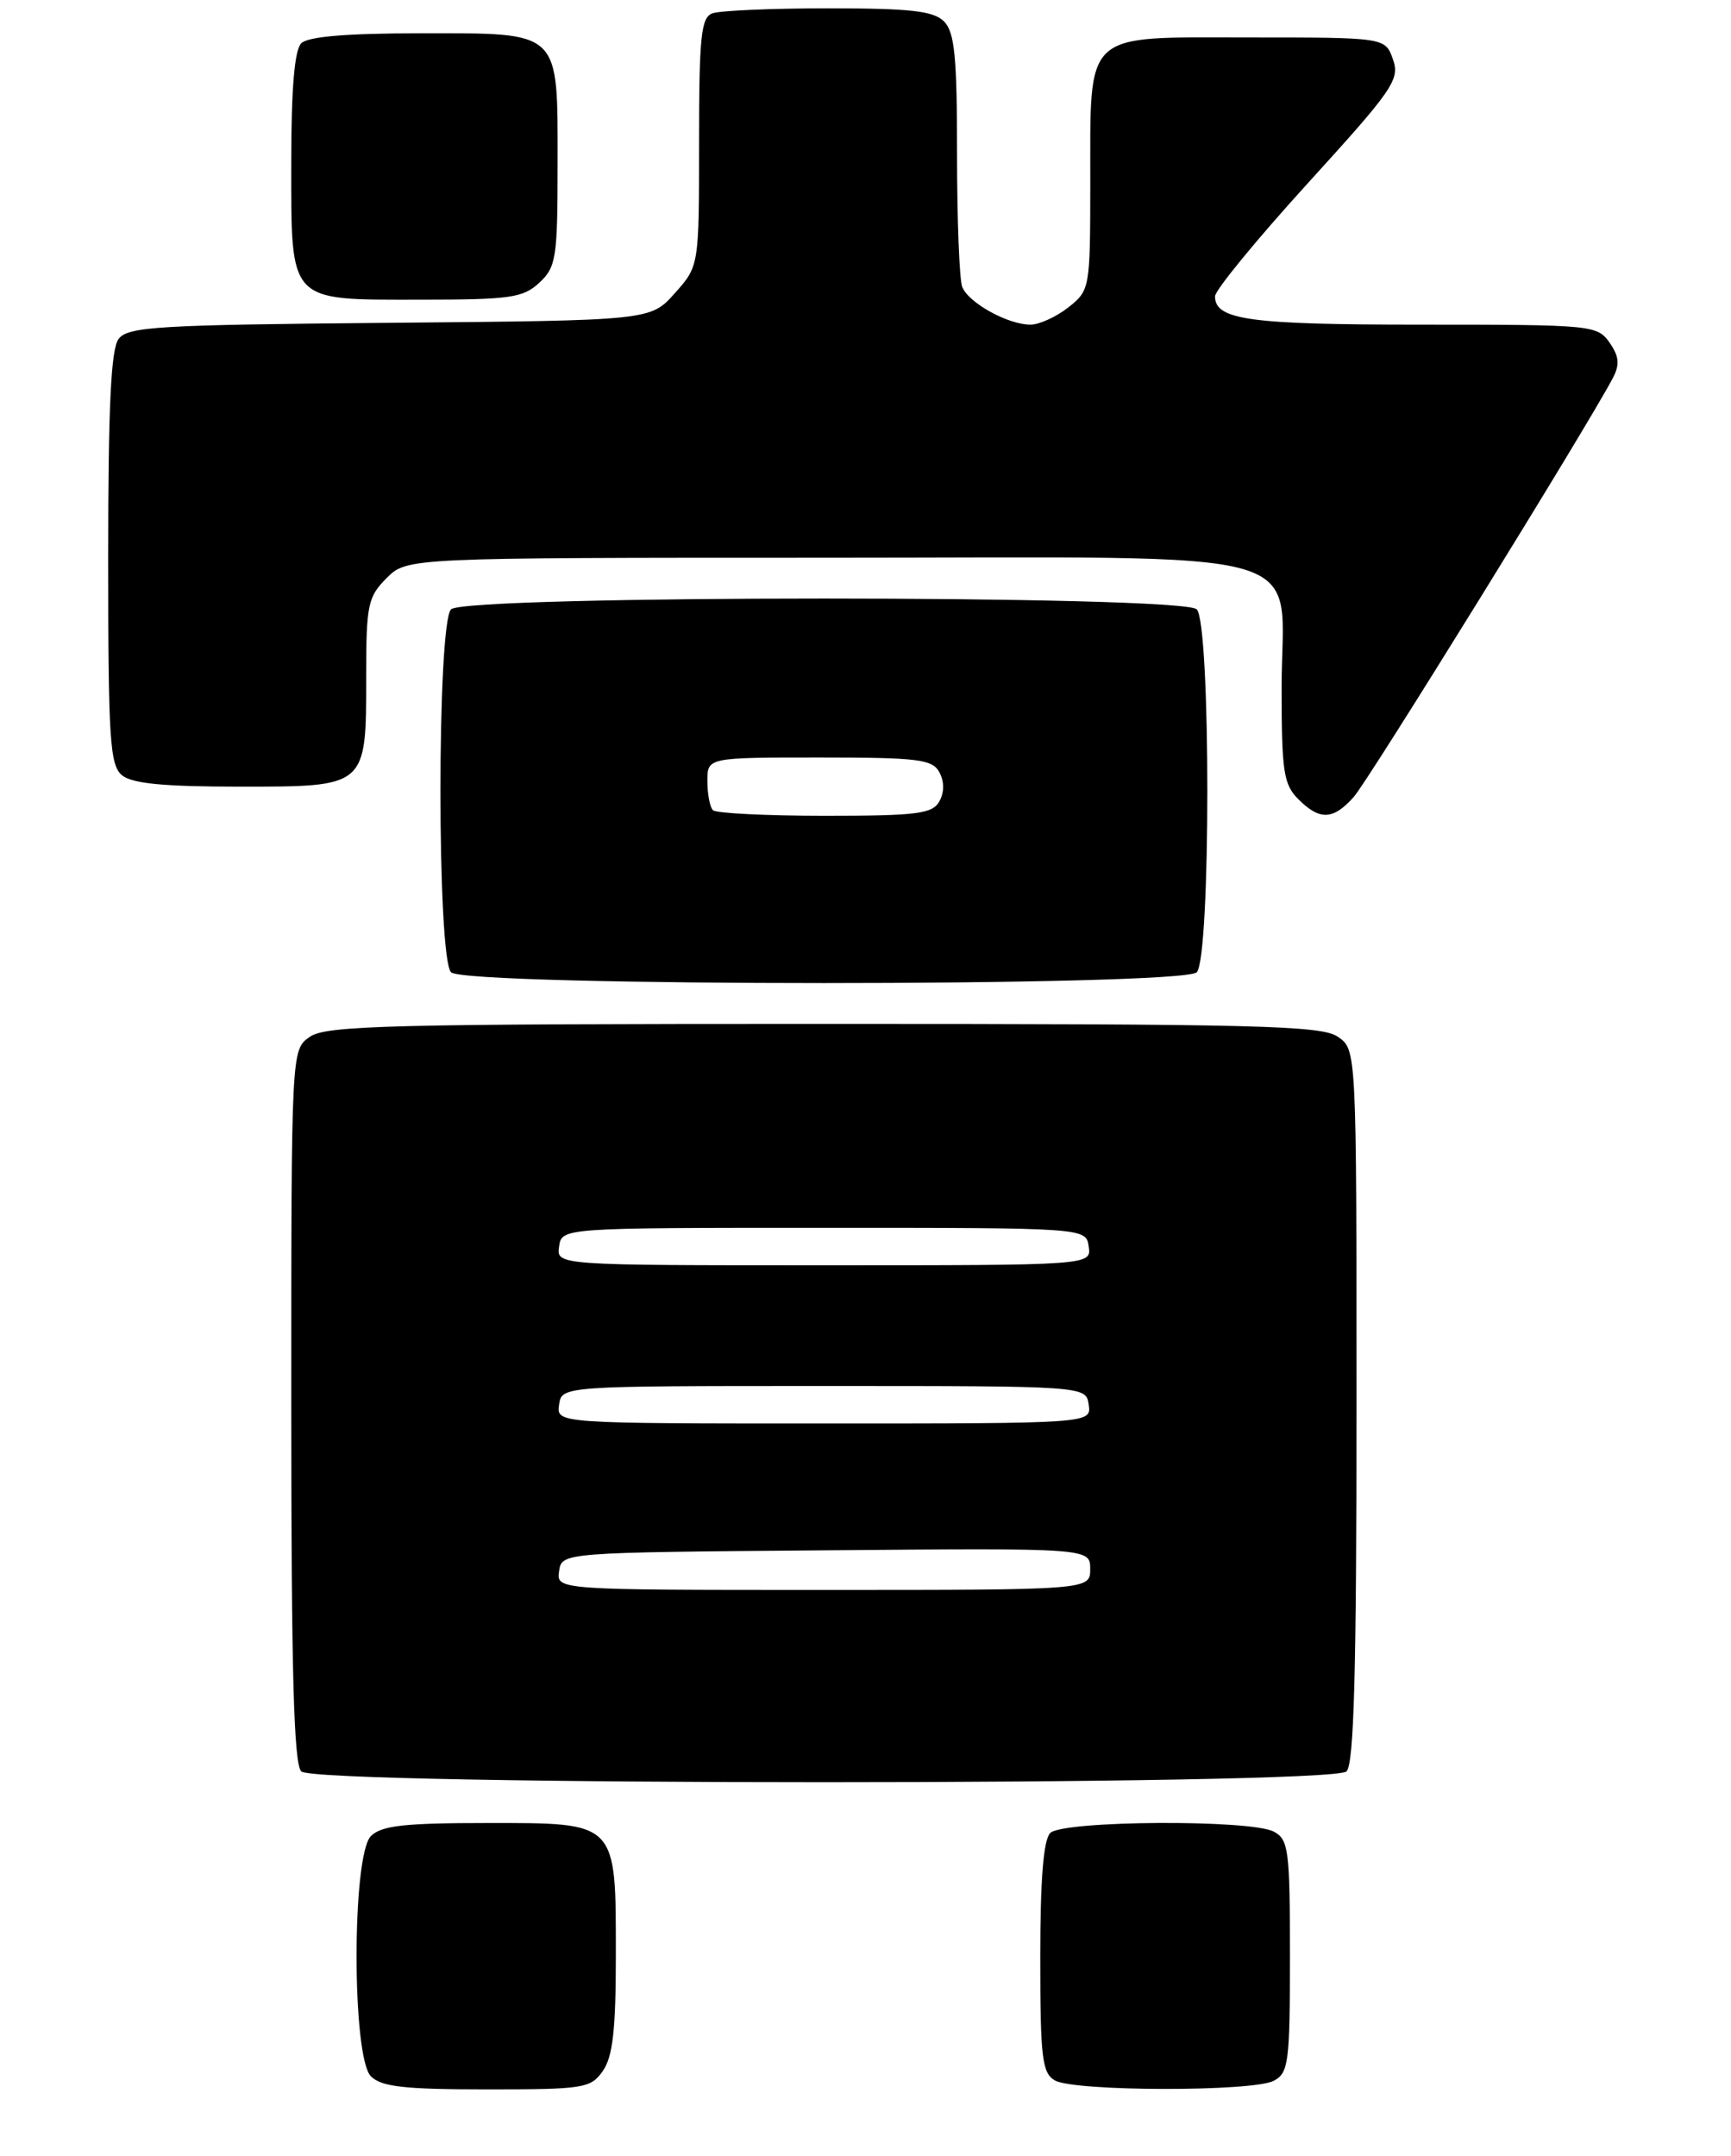 <?xml version="1.0" encoding="UTF-8" standalone="no"?>
<!DOCTYPE svg PUBLIC "-//W3C//DTD SVG 1.1//EN" "http://www.w3.org/Graphics/SVG/1.1/DTD/svg11.dtd" >
<svg xmlns="http://www.w3.org/2000/svg" xmlns:xlink="http://www.w3.org/1999/xlink" version="1.1" viewBox="0 0 208 259">
 <g >
 <path fill="currentColor"
d=" M 72.44 248.78 C 73.63 247.08 74.00 243.84 74.00 235.00 C 74.00 218.72 74.27 219.00 58.51 219.00 C 48.60 219.00 45.83 219.31 44.57 220.57 C 42.27 222.87 42.27 247.13 44.57 249.43 C 45.83 250.69 48.60 251.00 58.51 251.00 C 70.17 251.00 70.98 250.87 72.44 248.78 Z  M 153.07 249.96 C 154.84 249.02 155.00 247.75 155.00 235.00 C 155.00 222.25 154.84 220.98 153.07 220.04 C 150.29 218.55 127.71 218.69 126.20 220.20 C 125.38 221.02 125.00 225.79 125.00 235.15 C 125.00 247.19 125.22 249.03 126.75 249.92 C 129.05 251.26 150.58 251.30 153.07 249.96 Z  M 161.80 212.80 C 162.70 211.90 163.00 200.77 163.00 168.86 C 163.00 126.11 163.00 126.11 160.78 124.56 C 158.83 123.19 151.28 123.00 99.00 123.00 C 46.72 123.00 39.17 123.19 37.22 124.56 C 35.00 126.11 35.00 126.11 35.00 168.86 C 35.00 200.77 35.30 211.90 36.20 212.80 C 37.93 214.53 160.07 214.53 161.80 212.80 Z  M 143.80 116.80 C 145.50 115.10 145.50 74.90 143.80 73.20 C 142.07 71.47 55.93 71.47 54.20 73.20 C 52.50 74.90 52.50 115.10 54.20 116.80 C 55.93 118.53 142.07 118.53 143.80 116.80 Z  M 162.66 95.75 C 164.42 93.79 190.85 51.06 193.81 45.40 C 194.65 43.79 194.56 42.81 193.40 41.15 C 191.93 39.06 191.26 39.00 170.88 39.00 C 150.13 39.00 146.00 38.44 146.00 35.60 C 146.00 34.86 151.02 28.75 157.15 22.01 C 167.43 10.72 168.23 9.56 167.38 7.13 C 166.45 4.50 166.45 4.50 150.01 4.50 C 129.95 4.50 131.04 3.48 131.01 22.18 C 131.00 34.67 130.96 34.88 128.37 36.93 C 126.92 38.07 124.87 39.00 123.82 39.00 C 121.10 39.00 116.36 36.37 115.62 34.46 C 115.28 33.56 115.00 26.38 115.00 18.49 C 115.00 6.78 114.71 3.85 113.43 2.57 C 112.17 1.31 109.40 1.00 99.51 1.00 C 92.72 1.00 86.45 1.27 85.58 1.61 C 84.24 2.12 84.00 4.45 84.00 17.09 C 84.00 31.97 84.00 31.97 81.08 35.23 C 78.17 38.50 78.17 38.50 46.83 38.78 C 18.97 39.02 15.36 39.24 14.25 40.72 C 13.33 41.94 13.00 48.87 13.00 67.07 C 13.00 88.83 13.20 91.92 14.66 93.13 C 15.86 94.13 19.68 94.50 28.74 94.50 C 44.14 94.50 44.00 94.62 44.00 81.26 C 44.00 72.66 44.20 71.71 46.45 69.45 C 48.91 67.00 48.91 67.00 99.14 67.00 C 159.74 67.00 154.00 65.36 154.00 82.67 C 154.00 92.67 154.24 94.24 156.00 96.00 C 158.58 98.58 160.18 98.52 162.66 95.75 Z  M 64.81 33.96 C 66.83 32.08 67.00 30.98 67.00 19.79 C 67.00 3.48 67.54 4.00 50.55 4.00 C 41.65 4.00 37.01 4.39 36.20 5.20 C 35.39 6.01 35.00 10.62 35.00 19.37 C 35.00 36.53 34.51 36.00 50.47 36.00 C 61.32 36.00 62.86 35.78 64.81 33.96 Z  M 67.18 188.75 C 67.50 186.50 67.50 186.50 99.25 186.24 C 131.00 185.97 131.00 185.97 131.00 188.49 C 131.00 191.00 131.00 191.00 98.93 191.00 C 66.86 191.00 66.86 191.00 67.18 188.75 Z  M 67.18 168.75 C 67.50 166.50 67.50 166.50 99.00 166.50 C 130.50 166.50 130.50 166.50 130.82 168.75 C 131.14 171.00 131.14 171.00 99.00 171.00 C 66.86 171.00 66.86 171.00 67.18 168.75 Z  M 67.18 149.75 C 67.50 147.50 67.50 147.50 99.00 147.50 C 130.50 147.50 130.50 147.50 130.82 149.75 C 131.14 152.00 131.14 152.00 99.00 152.00 C 66.86 152.00 66.86 152.00 67.18 149.75 Z  M 85.67 97.33 C 85.30 96.97 85.00 95.39 85.00 93.83 C 85.00 91.00 85.00 91.00 98.46 91.00 C 110.34 91.00 112.04 91.21 112.88 92.78 C 113.48 93.90 113.48 95.18 112.87 96.28 C 112.03 97.77 110.18 98.00 99.12 98.00 C 92.09 98.00 86.03 97.70 85.67 97.33 Z "/>
</g>
</svg>